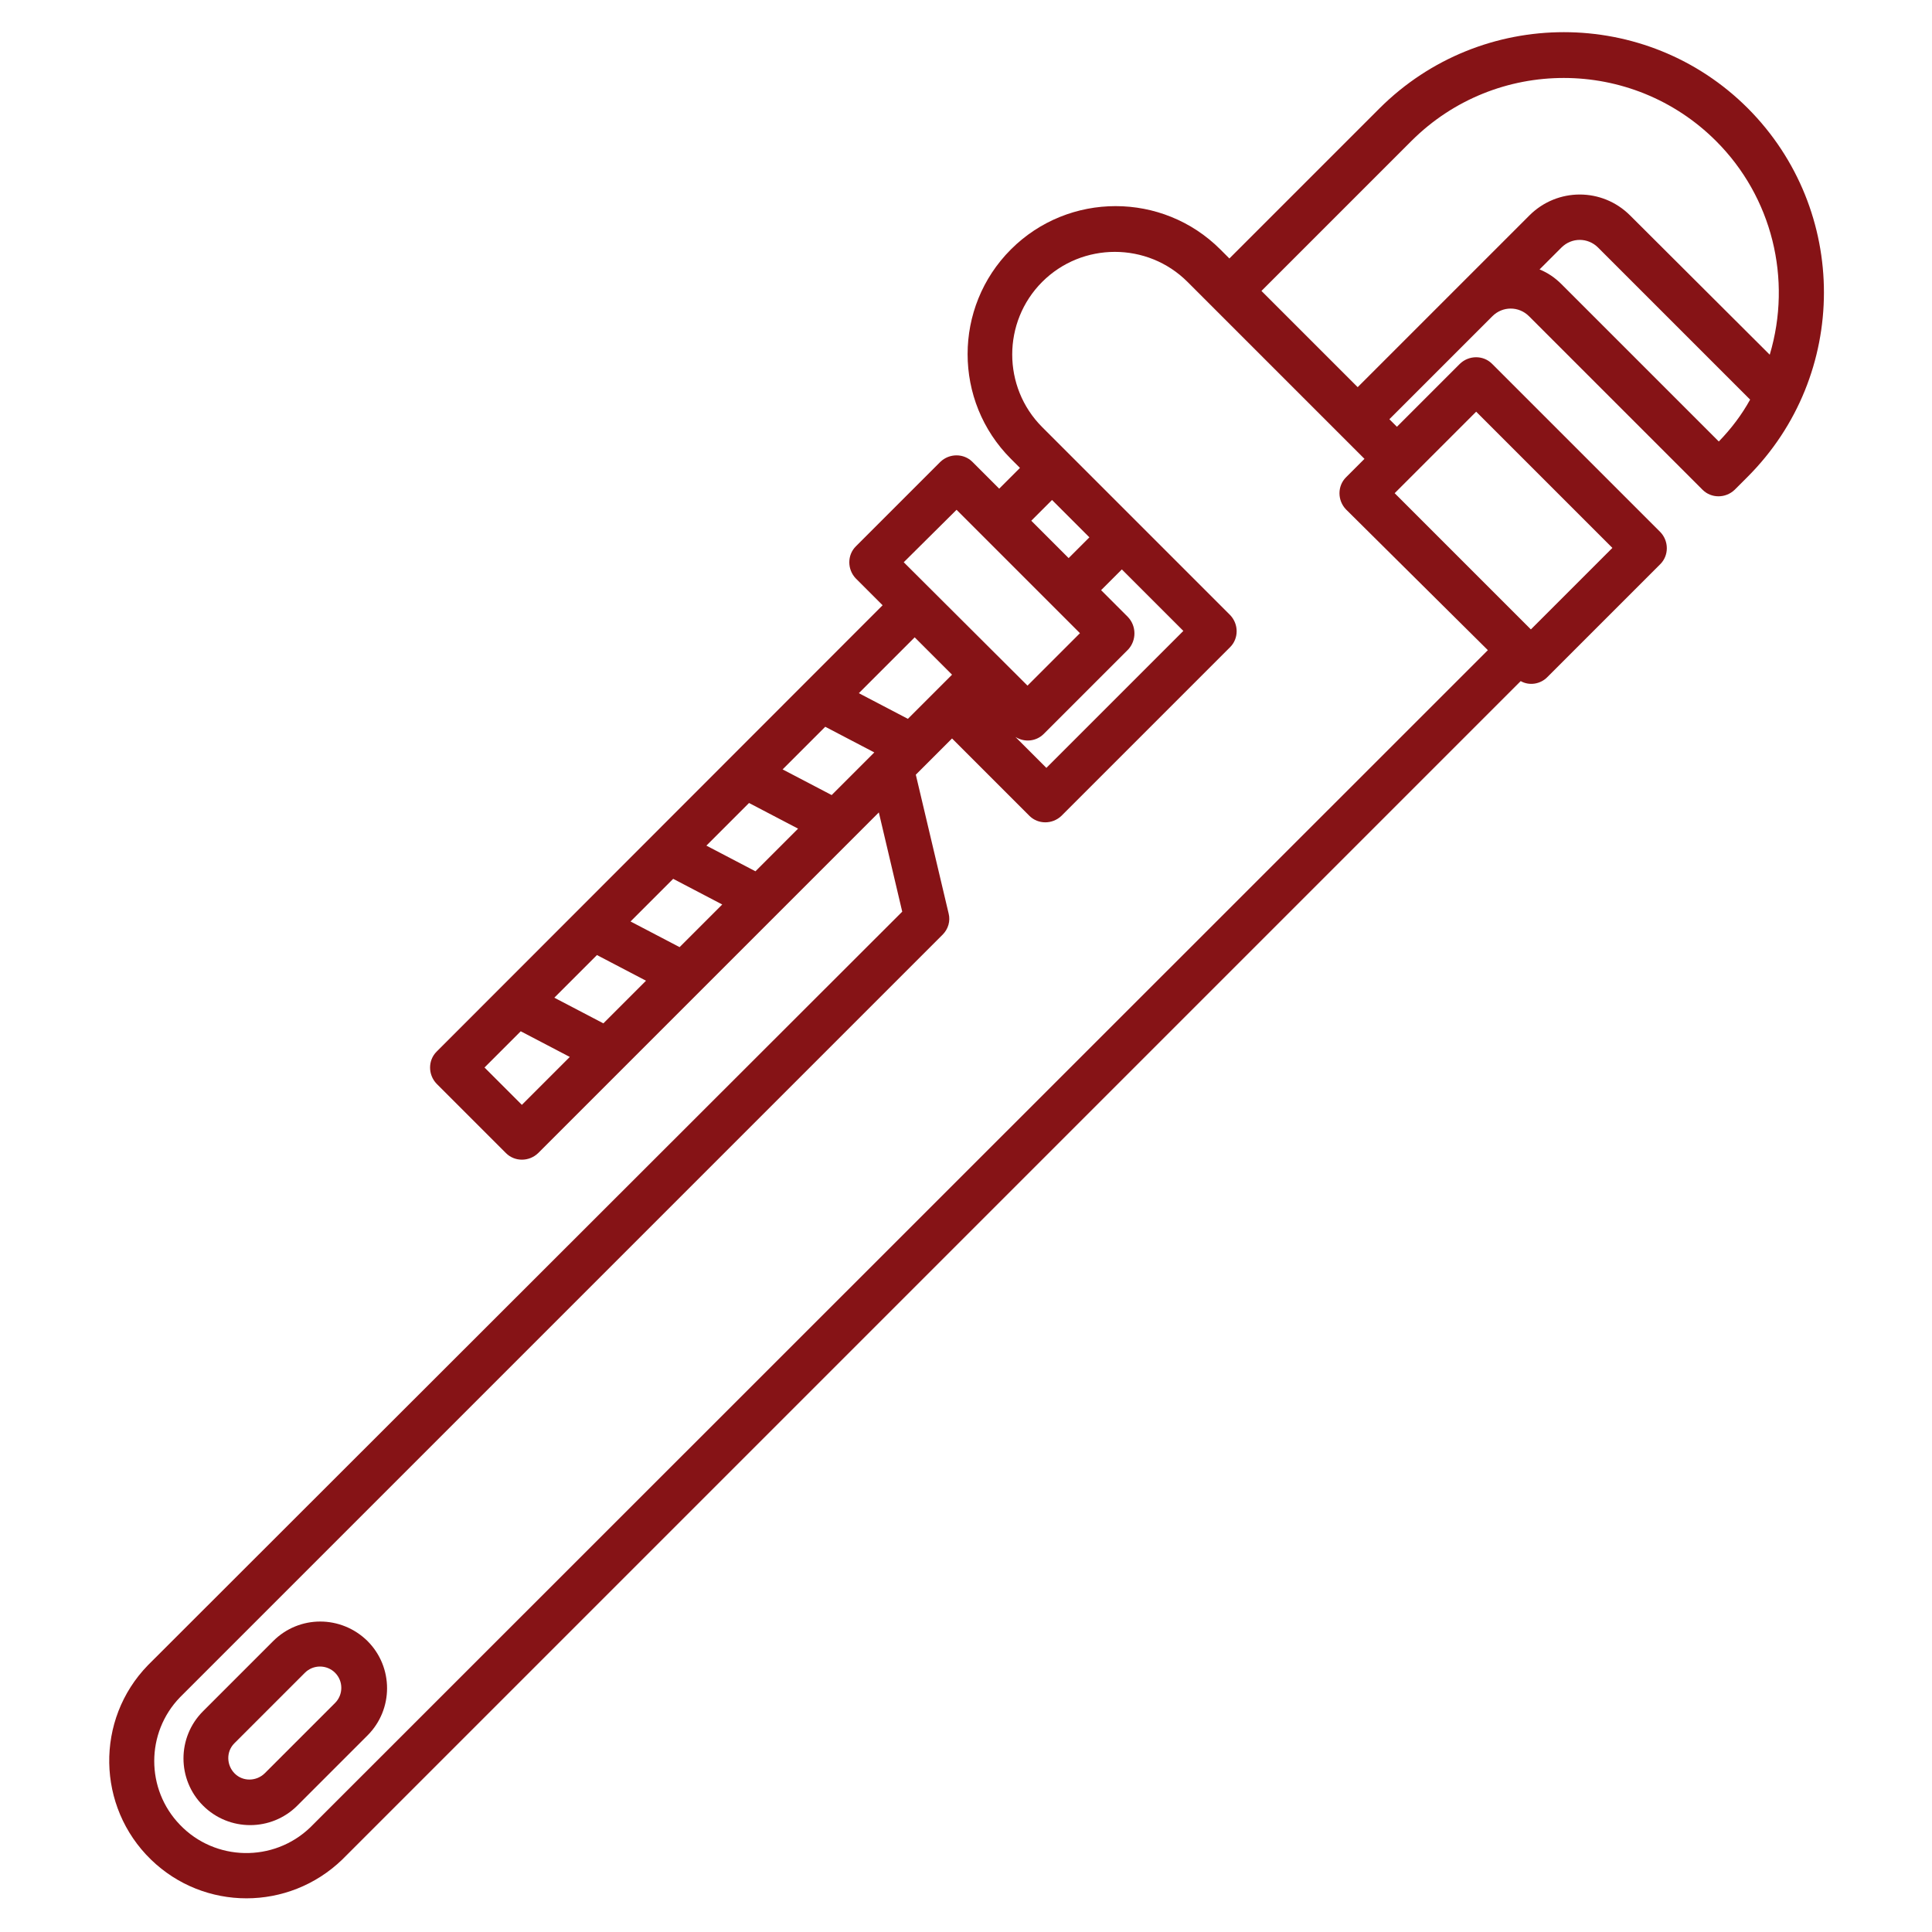 <?xml version="1.0" encoding="utf-8"?>
<!-- Generator: Adobe Illustrator 24.2.1, SVG Export Plug-In . SVG Version: 6.00 Build 0)  -->
<svg version="1.1" id="Layer_1" xmlns="http://www.w3.org/2000/svg" xmlns:xlink="http://www.w3.org/1999/xlink" x="0px" y="0px"
	 viewBox="0 0 512 512" style="enable-background:new 0 0 512 512;" xml:space="preserve">
<style type="text/css">
	.st0{fill:#861316;}
</style>
<path class="st0" d="M72.4,434.9l-18.6,18.6c-6.9,6.9-6.9,18.1,0,25c6.9,6.9,18.1,6.9,25,0l18.6-18.6c6.9-6.9,6.9-18.1,0-25
	C90.4,428,79.3,428,72.4,434.9L72.4,434.9z M88.8,451.3l-18.6,18.6c-2.2,2.2-5.8,2.3-8,0.1c-2.2-2.2-2.3-5.8-0.1-8
	c0,0,0.1-0.1,0.1-0.1l18.6-18.6c2.2-2.2,5.8-2.2,8,0C91,445.5,91,449.1,88.8,451.3L88.8,451.3L88.8,451.3z"/>
<path class="st0" d="M463.2,28.7c-26.9-26.9-70.6-26.9-97.6,0c0,0,0,0,0,0l-39.8,39.8l-2.4-2.4c-15.3-15.3-40.2-15.3-55.5,0
	s-15.3,40.2,0,55.5l2.4,2.4l-5.5,5.5l-7.1-7.1c-2.3-2.3-6.1-2.3-8.5,0l-22.4,22.4c-2.3,2.3-2.3,6.1,0,8.5l7.1,7.1L115.7,278.7
	c-2.3,2.3-2.3,6.1,0,8.5c0,0,0,0,0,0l18.4,18.4c2.3,2.3,6.1,2.3,8.5,0c0,0,0,0,0,0l90.3-90.3l6.2,26.3L39.2,441.3
	c-14,14.4-13.6,37.5,0.8,51.5c14.1,13.7,36.5,13.7,50.7,0L403,180.5c2.3,1.3,5.2,0.8,7-1l30-30c2.3-2.3,2.3-6.1,0-8.5l-44.6-44.6
	c-2.3-2.3-6.1-2.3-8.5,0l-16.7,16.7l-2-2l25.8-25.8l1.5-1.5c2.7-2.7,7-2.7,9.7,0l46,46c2.3,2.3,6.1,2.3,8.5,0l3.4-3.4
	C490.1,99.4,490.1,55.7,463.2,28.7C463.2,28.7,463.2,28.7,463.2,28.7L463.2,28.7z M253.5,135.1l32.7,32.7l-13.9,13.9L239.5,149
	L253.5,135.1z M298.9,163.5l-7.1-7.1l5.5-5.5l16.3,16.3l-36.3,36.3l-8.2-8.2c2.4,1.5,5.5,1.2,7.5-0.8l22.4-22.4
	C301.2,169.7,301.2,165.9,298.9,163.5L298.9,163.5z M273.3,138l5.5-5.5l9.9,9.9l-5.5,5.5L273.3,138z M138.3,292.8l-9.9-9.9l9.6-9.6
	l13,6.8L138.3,292.8z M159.9,271.2l-13-6.8l11.3-11.3l13,6.8L159.9,271.2z M180.1,251l-13-6.8l11.3-11.3l13,6.8L180.1,251z
	 M200.2,230.9l-13-6.8l11.3-11.3l13,6.8L200.2,230.9z M220.4,210.7l-13-6.8l11.3-11.3l13,6.8L220.4,210.7z M227.6,183.7l14.8-14.8
	l9.9,9.9l-11.7,11.7L227.6,183.7z M391.2,109.1l36.1,36.1l-21.6,21.6l-36.1-36.1L391.2,109.1z M394.3,172.3L82.2,484.3
	c-9.7,9.3-25.2,9-34.5-0.7c-9.1-9.4-9.1-24.4,0-33.8l202.1-202.1c1.5-1.5,2.1-3.6,1.6-5.6l-8.7-36.8l9.6-9.6l20.5,20.5
	c2.3,2.3,6.1,2.3,8.5,0l44.7-44.7c2.3-2.3,2.3-6.1,0-8.5l-49.8-49.8c-10.6-10.6-10.6-27.9,0-38.5s27.9-10.6,38.5,0l46.9,46.9
	l-4.9,4.9c-2.3,2.3-2.3,6.1,0,8.5L394.3,172.3z M455.5,117l-41.7-41.7c-1.7-1.7-3.6-3-5.8-3.9l5.8-5.8c2.7-2.7,7-2.7,9.7,0
	c0,0,0,0,0,0l40.3,40.3C461.6,109.9,458.8,113.6,455.5,117z M432,57.1c-7.4-7.4-19.3-7.4-26.7,0c0,0,0,0,0,0l-45.5,45.5l-25.5-25.5
	l39.8-39.8c22.3-22.2,58.4-22.2,80.7,0.1C469.6,52.2,475,73.9,469,94L432,57.1z"/>
</svg>
